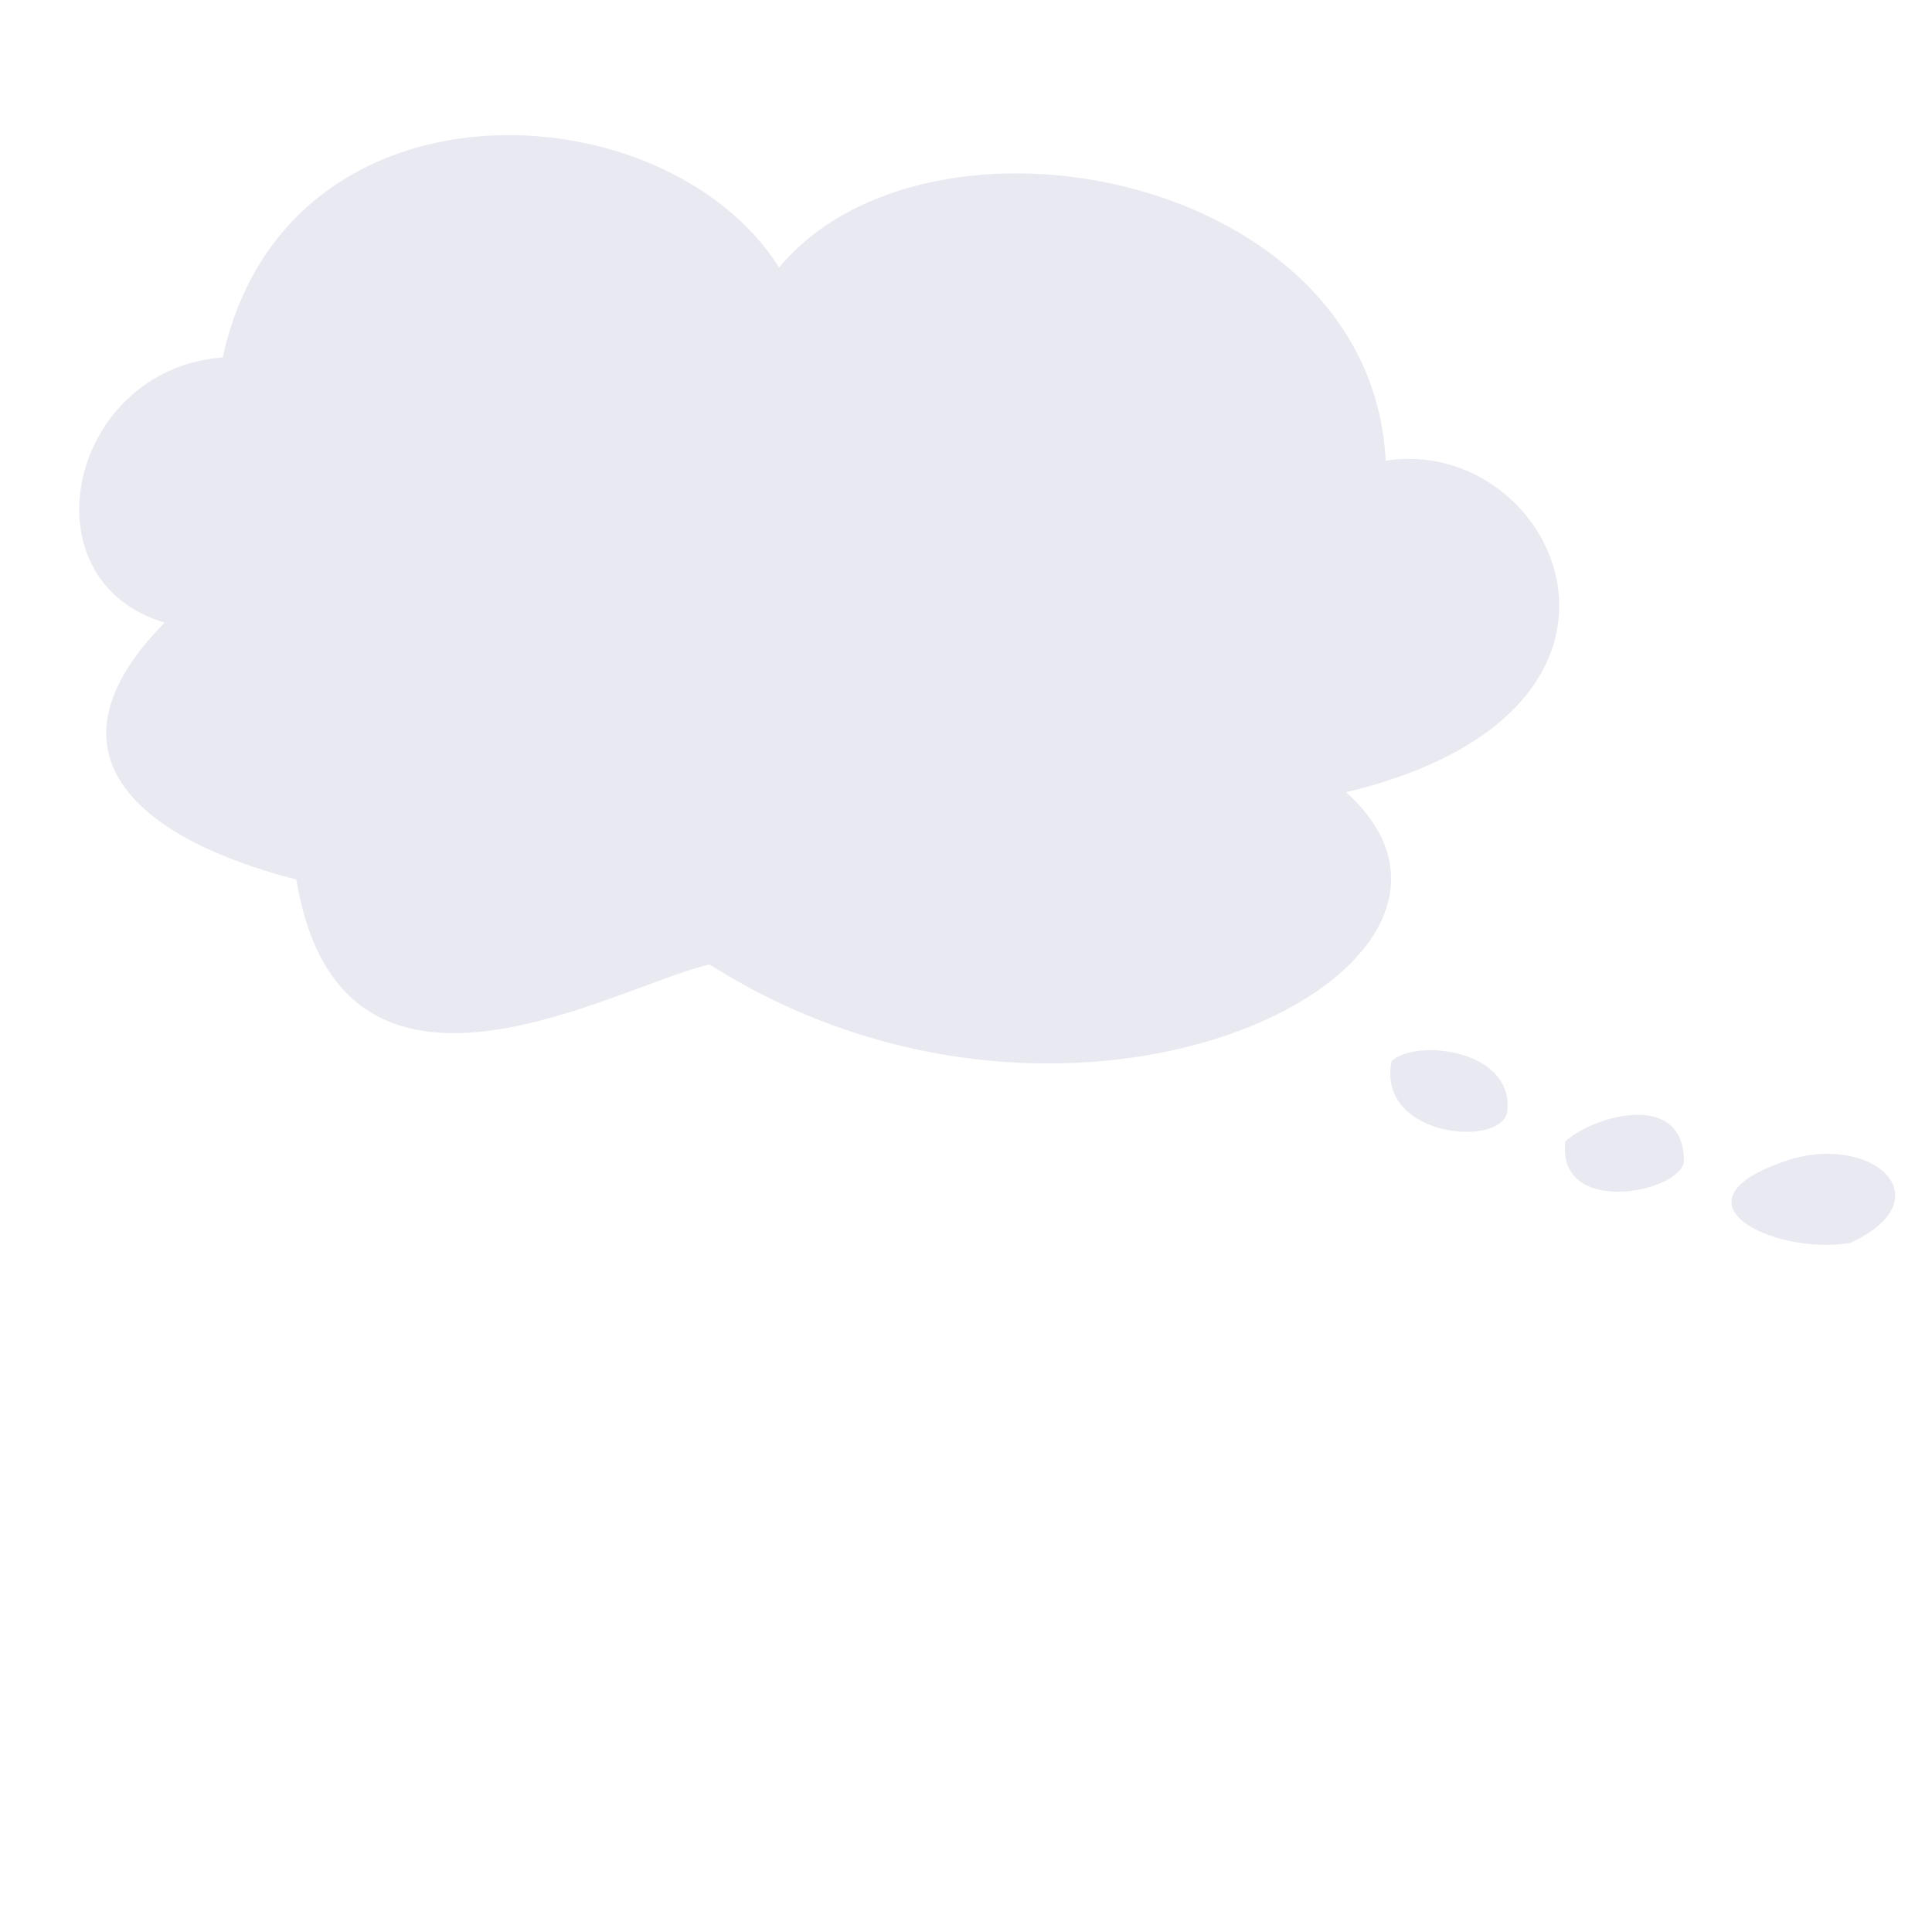 <?xml version="1.0" encoding="UTF-8" standalone="no"?>
<!-- Created with Inkscape (http://www.inkscape.org/) -->

<svg
   xmlns:dc="http://purl.org/dc/elements/1.1/"
   xmlns:cc="http://creativecommons.org/ns#"
   xmlns:rdf="http://www.w3.org/1999/02/22-rdf-syntax-ns#"
   xmlns:svg="http://www.w3.org/2000/svg"
   xmlns="http://www.w3.org/2000/svg"
   xmlns:sodipodi="http://sodipodi.sourceforge.net/DTD/sodipodi-0.dtd"
   xmlns:inkscape="http://www.inkscape.org/namespaces/inkscape"
   width="600"
   height="600"
   id="svg850"
   version="1.1"
   inkscape:version="0.48+devel r12062"
   sodipodi:docname="bubble03.svg">
  <defs
     id="defs852" />
  <sodipodi:namedview
     id="base"
     pagecolor="#ffffff"
     bordercolor="#666666"
     borderopacity="1.0"
     inkscape:pageopacity="0.0"
     inkscape:pageshadow="2"
     inkscape:zoom="0.98994949"
     inkscape:cx="224.99934"
     inkscape:cy="459.31731"
     inkscape:document-units="px"
     inkscape:current-layer="layer1"
     showgrid="false"
     inkscape:window-width="1920"
     inkscape:window-height="1138"
     inkscape:window-x="-8"
     inkscape:window-y="-8"
     inkscape:window-maximized="1" />
  <g
     inkscape:label="Layer 1"
     inkscape:groupmode="layer"
     id="layer1"
     transform="translate(0,-452.362)">
    <path
       style="fill:#e9e9f2;stroke:none"
       d="m 51.133,645.73 c -41.005,41.594 -6.031,67.81 40.886,79.767 14.017,84.067 99.346,32.812 128.337,26.401 115.209,73.024 257.052,-0.128 197.673,-53.504 C 524.029,673.031 483.24,587.115 430.334,595.425 425.846,506.18 288.488,479.492 241.948,535.459 206.861,479.501 88.888,473.227 69.167,563.354 21.382,567.014 6.94,632.571 51.133,645.73 Z"
       id="path5163"
       inkscape:connector-curvature="0"
       sodipodi:nodetypes="cccccccc" />
    <path
       style="fill:#e9e9f2;stroke:none"
       d="m 432.201,781.843 c -5.067,24.319 36.231,27.296 35.953,14.804 C 469.373,778.293 439.787,774.913 432.201,781.843 Z"
       id="path5165"
       inkscape:connector-curvature="0"
       sodipodi:nodetypes="ccc" />
    <path
       style="fill:#e9e9f2;stroke:none"
       d="m 486.124,806.856 c -2.67,23.635 35.621,15.872 36.823,6.256 C 523.113,790.837 495.025,798.732 486.124,806.856 Z"
       id="path5167"
       inkscape:connector-curvature="0"
       sodipodi:nodetypes="ccc" />
    <path
       style="fill:#e9e9f2;stroke:none"
       d="m 556.75,812.197 c -41.158,12.863 -6.237,30.133 17.795,26.198 C 603.503,825.07 582.656,804.997 556.75,812.197 Z"
       id="path5169"
       inkscape:connector-curvature="0"
       sodipodi:nodetypes="ccc" />
  </g>
</svg>
